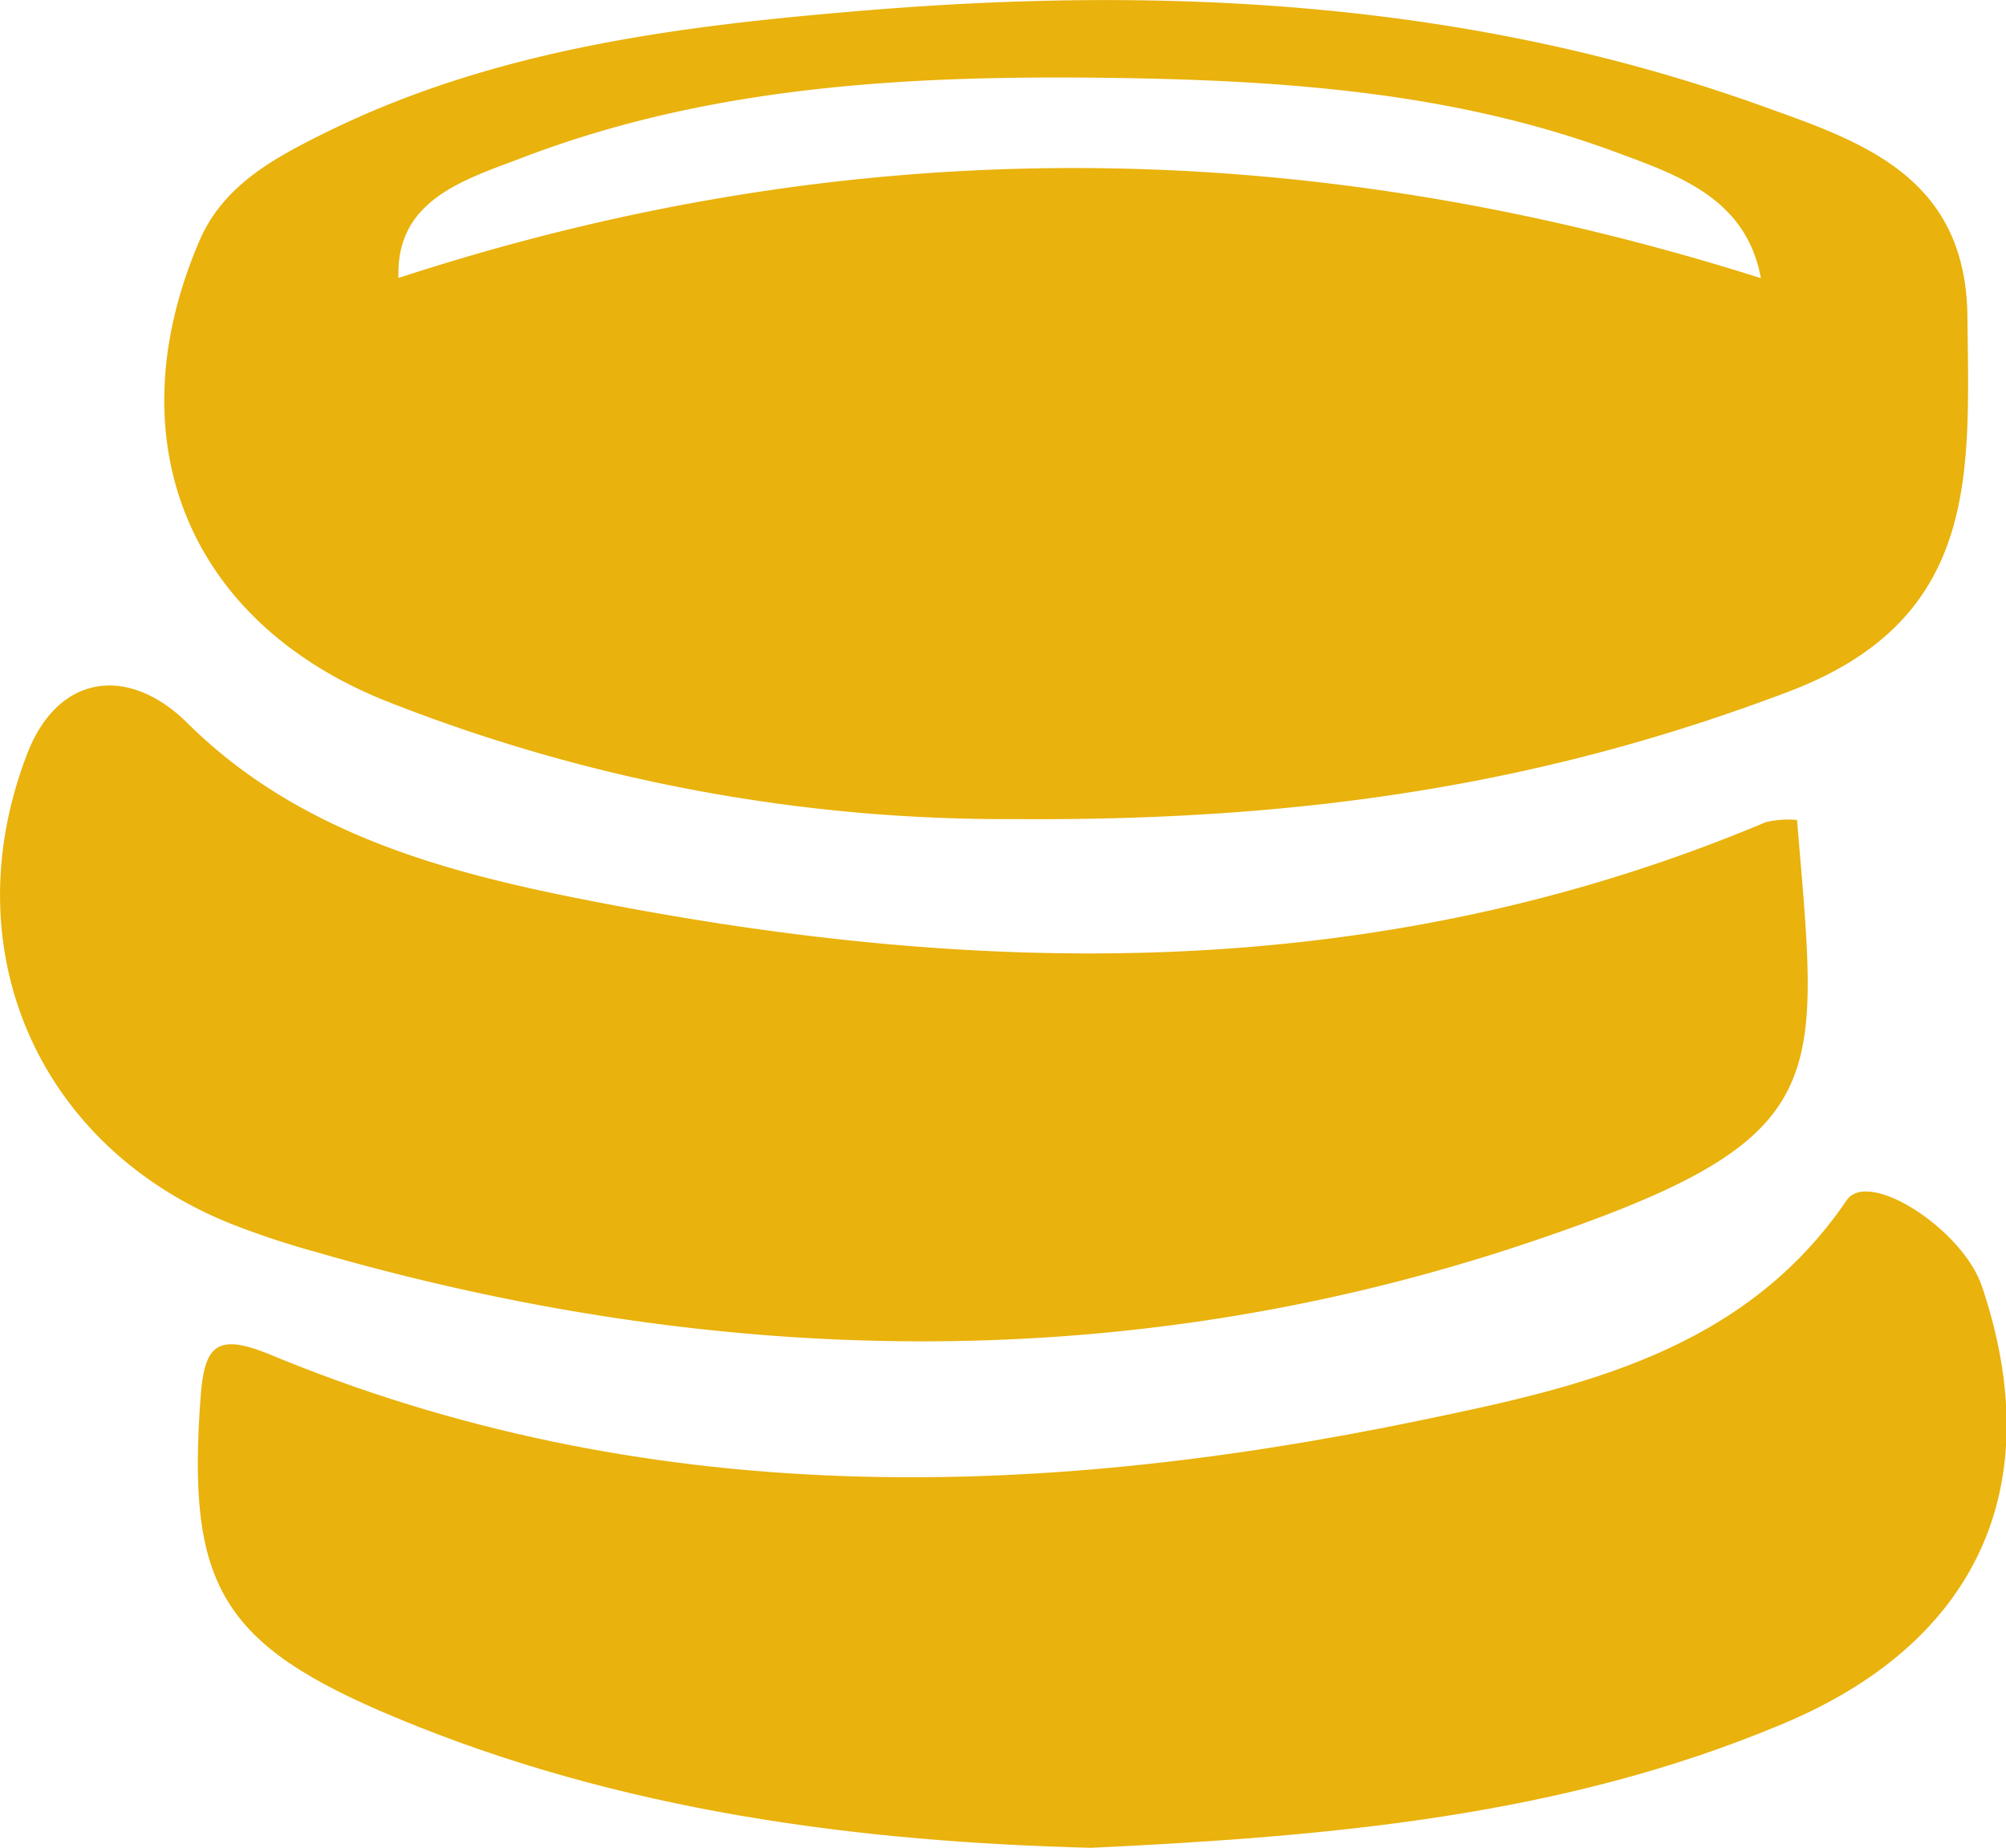 ﻿<svg id="Layer_1" data-name="Layer 1" xmlns="http://www.w3.org/2000/svg" viewBox="0 0 91.01 83.83"><defs><style>.cls-1{fill:#e9b20c;}</style></defs><path class="cls-1" d="M347.73,421.17c1,12.16,1.82,14.49-12.38,19.24-18,6-36.53,5.65-54.85.35a38.7,38.7,0,0,1-3.77-1.25C267.9,436,264,427,267.45,418.13c1.39-3.57,4.56-4,7.23-1.38,4.91,4.89,11.38,6.72,17.87,8,18.19,3.63,36.24,3.89,53.76-3.48A4.38,4.38,0,0,1,347.73,421.17Z" transform="translate(-266.2 -383.97)"/><path class="cls-1" d="M315.7,467.8c-10.5-.27-21.3-1.63-31.57-5.92-7.91-3.3-9.46-6-8.83-14.52.17-2.33.72-2.9,3-2,17.07,7.12,34.69,6.71,52.33,3.05,7.2-1.49,14.68-3.11,19.36-10,1-1.42,5.26,1.34,6.13,3.92,3.06,9.08-.21,16.22-9.19,19.91C337.08,466.35,326.68,467.28,315.7,467.8Z" transform="translate(-266.2 -383.97)"/><path class="cls-1" d="M355.46,398.33c-.07-6.35-4.79-7.93-9.26-9.53-13.21-4.76-26.94-5.5-40.8-4.35-8.47.7-16.88,1.76-24.62,5.63-2.23,1.11-4.46,2.34-5.52,4.79-3.85,8.92-.66,17.16,8.27,20.83a76.44,76.44,0,0,0,28.74,5.43c13.68.1,24.47-1.76,35.07-5.78C356.06,412.05,355.53,405.43,355.46,398.33Zm-71.18-1.75c-.14-3.55,3-4.46,5.63-5.46,8.51-3.26,17.49-3.73,26.46-3.62,7.8.1,15.62.6,23.05,3.34,2.9,1.07,6,2.11,6.67,5.75C325.45,390.05,305,389.81,284.28,396.58Z" transform="translate(-266.2 -383.97)"/></svg>